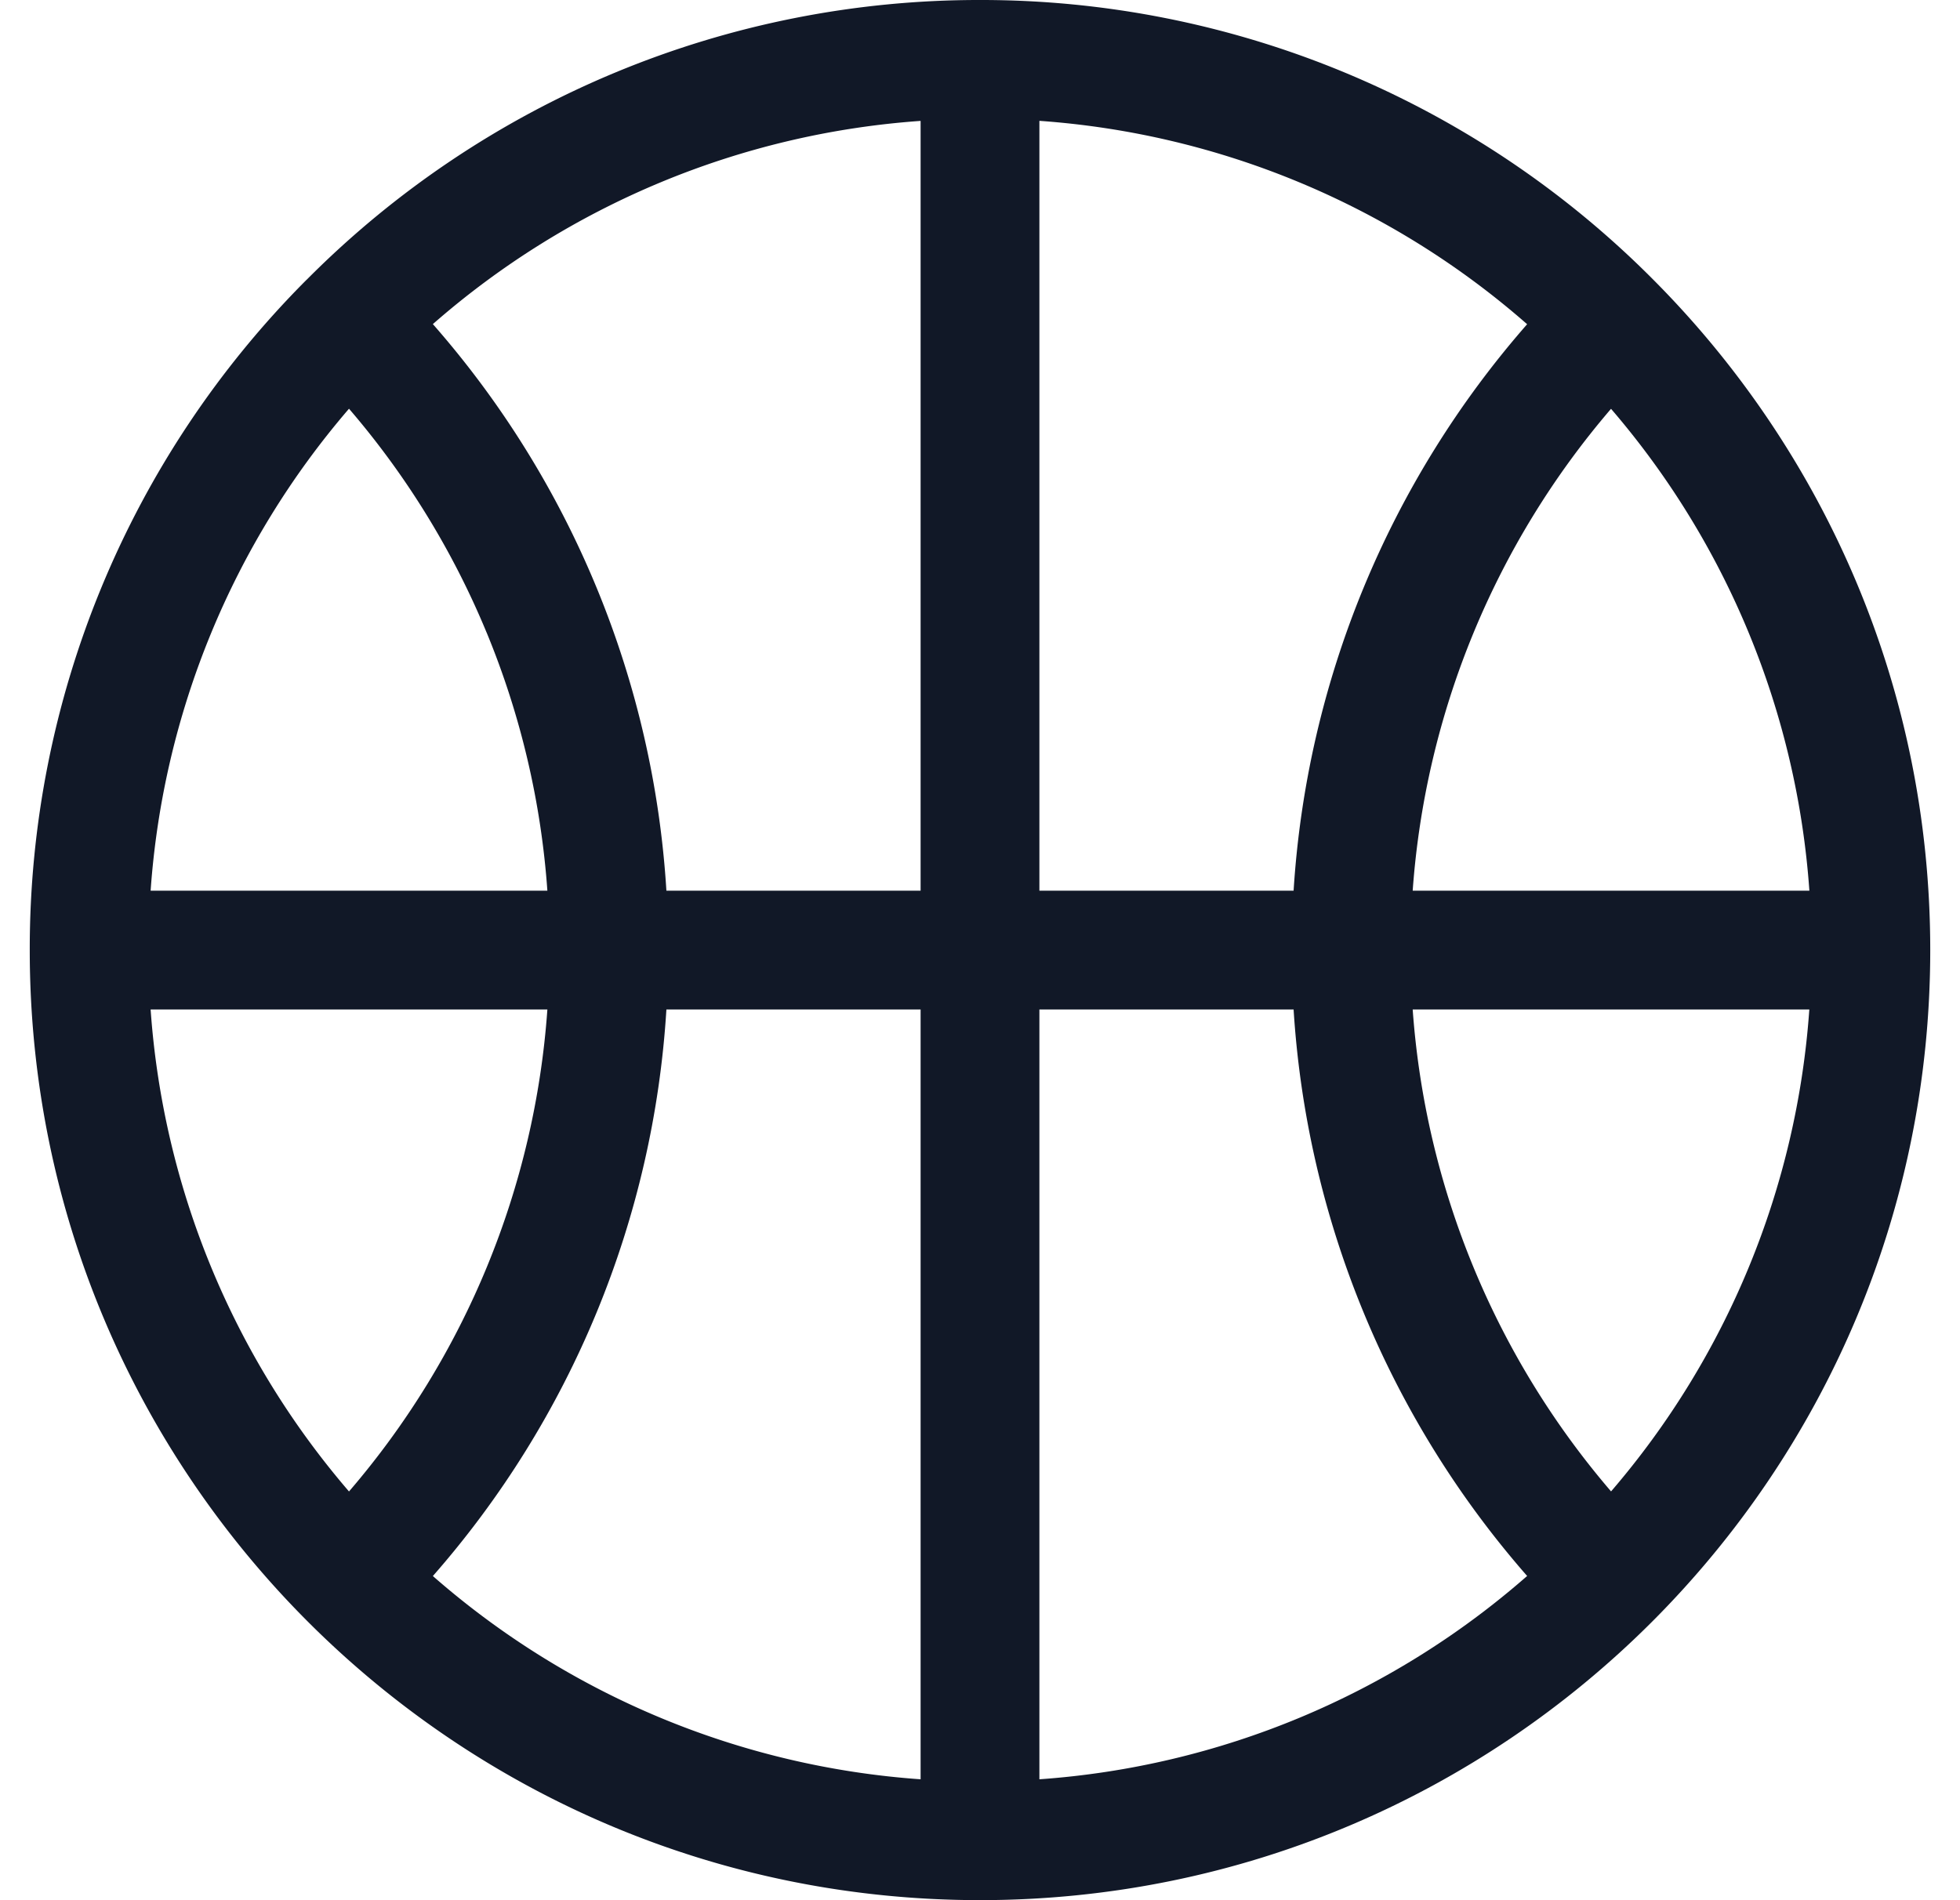<svg xmlns="http://www.w3.org/2000/svg" width="33" height="32" fill="none"><path fill="#111827" fill-rule="evenodd" d="M15.5 2.036a13.94 13.94 0 0 0-8.212 3.422A15.951 15.951 0 0 1 11.22 15h4.28V2.036ZM16.5 0A15.95 15.95 0 0 0 5.179 4.695l-.01.01-.014.013A15.949 15.949 0 0 0 .501 16c0 8.836 7.163 15.999 15.999 15.999s15.999-7.163 15.999-16c0-4.405-1.78-8.394-4.662-11.288l-.007-.007-.002-.002A15.95 15.95 0 0 0 16.5 0Zm1 2.035V15h4.28a15.999 15.999 0 0 1 3.932-9.54A13.941 13.941 0 0 0 17.5 2.035ZM15.5 17h-4.28a15.95 15.95 0 0 1-3.932 9.541 13.94 13.94 0 0 0 8.212 3.423V17Zm2 12.964V17h4.28a16 16 0 0 0 3.932 9.54 13.94 13.94 0 0 1-8.212 3.424ZM8.193 10.652A13.952 13.952 0 0 1 9.216 15h-6.68a13.939 13.939 0 0 1 3.34-8.117 13.952 13.952 0 0 1 2.317 3.77ZM9.216 17h-6.68a13.939 13.939 0 0 0 3.34 8.117A13.953 13.953 0 0 0 9.216 17ZM27.124 6.884A13.94 13.94 0 0 1 30.464 15h-6.679a14 14 0 0 1 3.34-8.116ZM30.464 17h-6.679a14 14 0 0 0 3.34 8.116A13.939 13.939 0 0 0 30.463 17Z" clip-rule="evenodd"/></svg>